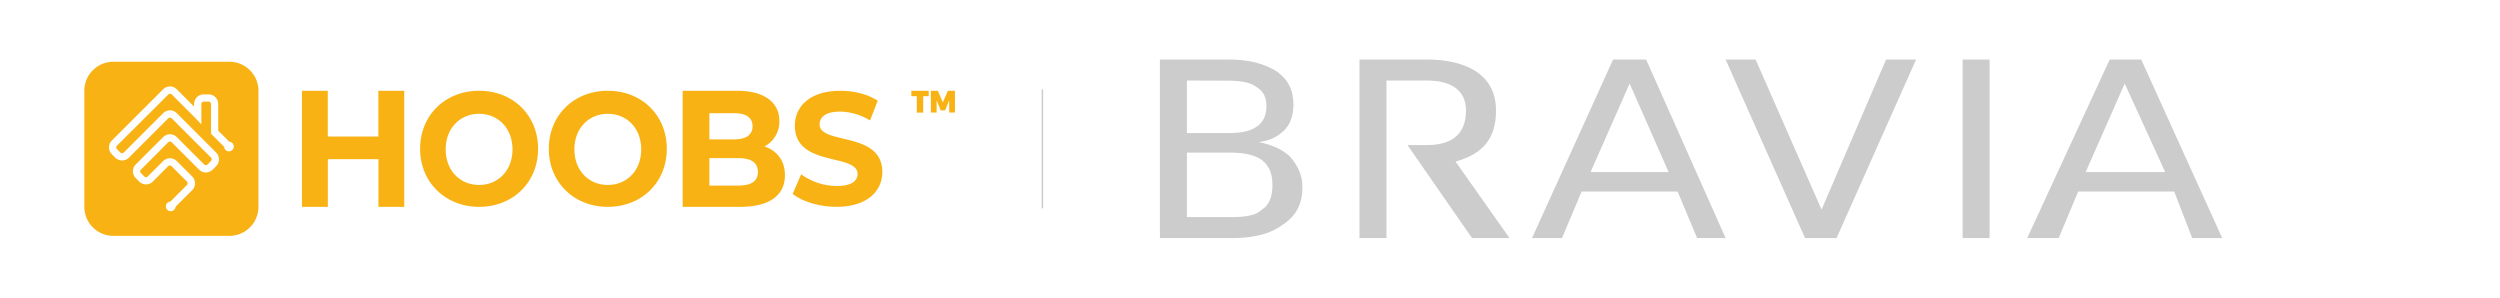 <svg id="ea26dfce-d157-46a1-912d-478cf6d8d4e5" data-name="Ebene 1" xmlns="http://www.w3.org/2000/svg" viewBox="0 0 1680 200"><defs><style>.e3f9d41b-1a06-4c8d-8196-394de641de21{fill:none;stroke:#ccc;stroke-miterlimit:10;}.e466e553-165c-4960-830f-1a1bf6527d21{fill:#f9b213;}.b2c05cb5-b5cd-41a8-8050-9871a55c4cac{fill:#ccc;fill-rule:evenodd;}</style></defs><title>HOOBS_x_bravia</title><g id="a63484dd-580f-4234-9bd0-340b936727f5" data-name="Stroke"><line class="e3f9d41b-1a06-4c8d-8196-394de641de21" x1="700.5" y1="60" x2="700.5" y2="140"/></g><path class="e466e553-165c-4960-830f-1a1bf6527d21" d="M154.17,41.5h-78A19.5,19.5,0,0,0,56.67,61v78a19.5,19.5,0,0,0,19.5,19.5h78a19.5,19.5,0,0,0,19.5-19.5V61A19.5,19.5,0,0,0,154.17,41.5Zm2,59.26a3.24,3.24,0,0,1-4.59,0,3.21,3.21,0,0,1-.95-2.09l-8.82-8.82V69.92a1.63,1.63,0,0,0-1.63-1.63h-3.25a1.63,1.63,0,0,0-1.62,1.63V83.6l-4.88-5.13-15-15a1.62,1.62,0,0,0-2.3,0L78.59,97.89a1.64,1.64,0,0,0,0,2.3l2.3,2.3a1.64,1.64,0,0,0,2.3,0l26.43-26.43a6.49,6.49,0,0,1,9.19,0l26.43,26.43a6.51,6.51,0,0,1,0,9.19l-2.3,2.3a6.49,6.49,0,0,1-9.19,0L115.36,95.59a1.64,1.64,0,0,0-2.3,0L94.68,114a1.62,1.62,0,0,0,0,2.3l2.3,2.29a1.61,1.61,0,0,0,2.29,0l10.35-10.34a6.49,6.49,0,0,1,9.19,0l10.34,10.34a6.51,6.51,0,0,1,0,9.2L118,138.89a3.21,3.21,0,0,1-1,2.09,3.25,3.25,0,1,1-2.5-5.54l11.12-11.12a1.62,1.62,0,0,0,0-2.3l-10.34-10.34a1.62,1.62,0,0,0-2.3,0L102.72,122a6.49,6.49,0,0,1-9.19,0l-2.3-2.3a6.49,6.49,0,0,1,0-9.19l18.39-18.38a6.49,6.49,0,0,1,9.19,0l18.38,18.38a1.64,1.64,0,0,0,2.3,0l2.3-2.3a1.64,1.64,0,0,0,0-2.3L115.36,79.51a1.62,1.62,0,0,0-2.3,0L86.63,105.93a6.49,6.49,0,0,1-9.19,0l-2.3-2.29a6.52,6.52,0,0,1,0-9.2L109.62,60a6.49,6.49,0,0,1,9.19,0l11.6,11.61V69.92a6.5,6.5,0,0,1,6.5-6.5h3.25a6.5,6.5,0,0,1,6.5,6.5V87.83l7.4,7.39a3.25,3.25,0,0,1,2.09,5.54Z"/><path class="e466e553-165c-4960-830f-1a1bf6527d21" d="M612.42,61H624.1v3.65h-3.71v11H616.1v-11h-3.68Zm13.09,0h4.72l3.34,7.78L637,61h4.72V75.62h-3.85V67.39l-2.77,6.81h-2.92l-2.77-6.81v8.23h-3.85Z"/><path class="e466e553-165c-4960-830f-1a1bf6527d21" d="M271.65,61v78H254.31V107h-34v32H202.92V61h17.35V91.75h34V61Zm10.65,39c0-22.41,16.77-39,39.65-39s39.64,16.48,39.64,39S344.72,139,322,139,282.3,122.41,282.3,100Zm62.09.39c0-14.19-9.63-23.9-22.44-23.9s-22.45,9.71-22.45,23.9,9.64,23.89,22.45,23.89S344.39,114.57,344.39,100.39ZM368.8,100c0-22.41,16.77-39,39.65-39s39.64,16.48,39.64,39-16.87,39-39.64,39S368.8,122.41,368.8,100Zm62.09.39c0-14.19-9.63-23.9-22.44-23.9S386,86.2,386,100.39s9.64,23.89,22.45,23.89S430.89,114.57,430.89,100.39Zm96.58,17.33c0,13.48-10.28,21.28-30,21.28H458.74V61h36.61c18.74,0,28.38,8.13,28.38,20.28a18.86,18.86,0,0,1-10,17.16C522.12,101.23,527.47,107.91,527.47,117.72ZM476.71,76.06V93.67h16.5c8.1,0,12.5-3,12.5-8.86s-4.4-8.75-12.5-8.75Zm32.59,39.47c0-6.29-4.61-9.28-13.22-9.28H476.71v18.46h19.37C504.69,124.71,509.3,121.93,509.3,115.53Zm23.38,14.74,5.69-13.14A41.52,41.52,0,0,0,562.28,125c9.94,0,14-3.44,14-8.08,0-14.11-42.13-4.41-42.13-32.42,0-12.82,9.94-23.49,30.53-23.49,9.11,0,18.43,2.26,25.16,6.68l-5.18,13.25A39.67,39.67,0,0,0,564.56,75c-9.94,0-13.77,3.87-13.77,8.61,0,13.9,42.13,4.31,42.13,32,0,12.61-10,23.38-30.74,23.38C550.69,139,539.1,135.44,532.68,130.27Z"/><g id="ae947fd2-417e-4dd6-abae-8e8b4eedbdaa" data-name="layer1"><g id="a261f53d-9309-4910-88a0-e629bcc0cdf4" data-name="g2993"><g id="ada8694e-e328-4df1-8e2b-cfa51a1f1e28" data-name="g2995"><path id="affc35af-8be7-4db1-a72c-37ae5acc3fca" data-name="path2999" class="b2c05cb5-b5cd-41a8-8050-9871a55c4cac" d="M1417.72,40h21.17l54.44,120h-20.16l-12.1-31.27h-64.54L1383.43,160h-21.16Zm10.08,16.14-26.22,59.49H1455L1427.8,56.14ZM1318.91,40H1337V160h-18.13V40ZM1213,160h21.17l53.44-120h-20.16l-43.36,100.83L1179.75,40h-20.16L1213,160ZM1084,40h22.19l53.44,120h-19.17l-13.1-31.27h-64.53L1049.68,160h-20.17L1084,40Zm11.1,16.14-26.22,59.49h52.43l-26.21-59.49ZM779.45,40h46.38C840,40,850,43,858.1,48.07c7.06,5,11.09,12.1,11.09,22.18,0,7.06-2,13.11-6.05,17.16s-9.07,7-17.14,8.06c9.07,2,16.13,5,21.18,10.07,5,6.06,8.06,12.11,8.06,20.18,0,11.08-4,19.15-13.11,25.19C854.07,157,843,160,827.85,160h-48.4V40ZM797.6,54.11V89.42h27.23c8.06,0,15.12-1,19.15-4,5-3,7.06-8.07,7.06-14.11s-2-10.1-7.06-13.11c-4-3-11.09-4-19.15-4Zm0,48.42v43.36h29.24c10.08,0,17.14-1,21.18-5.06,5-3,7.05-9.06,7.05-16.12,0-8.07-2-13.11-7.05-17.15-4-3-11.1-5-21.18-5Zm180.49,6,36.3,51.43H989.18L945.82,97.49h13.11c15.13,0,26.22-6.06,26.22-23.2,0-15.12-12.1-20.18-26.22-20.18H931.71V95.47h0v14.12h0V160H913.56V40h45.37c23.19,0,46.38,8.07,46.38,34.29,0,19.16-9.07,29.25-27.22,34.28Z"/></g></g></g></svg>